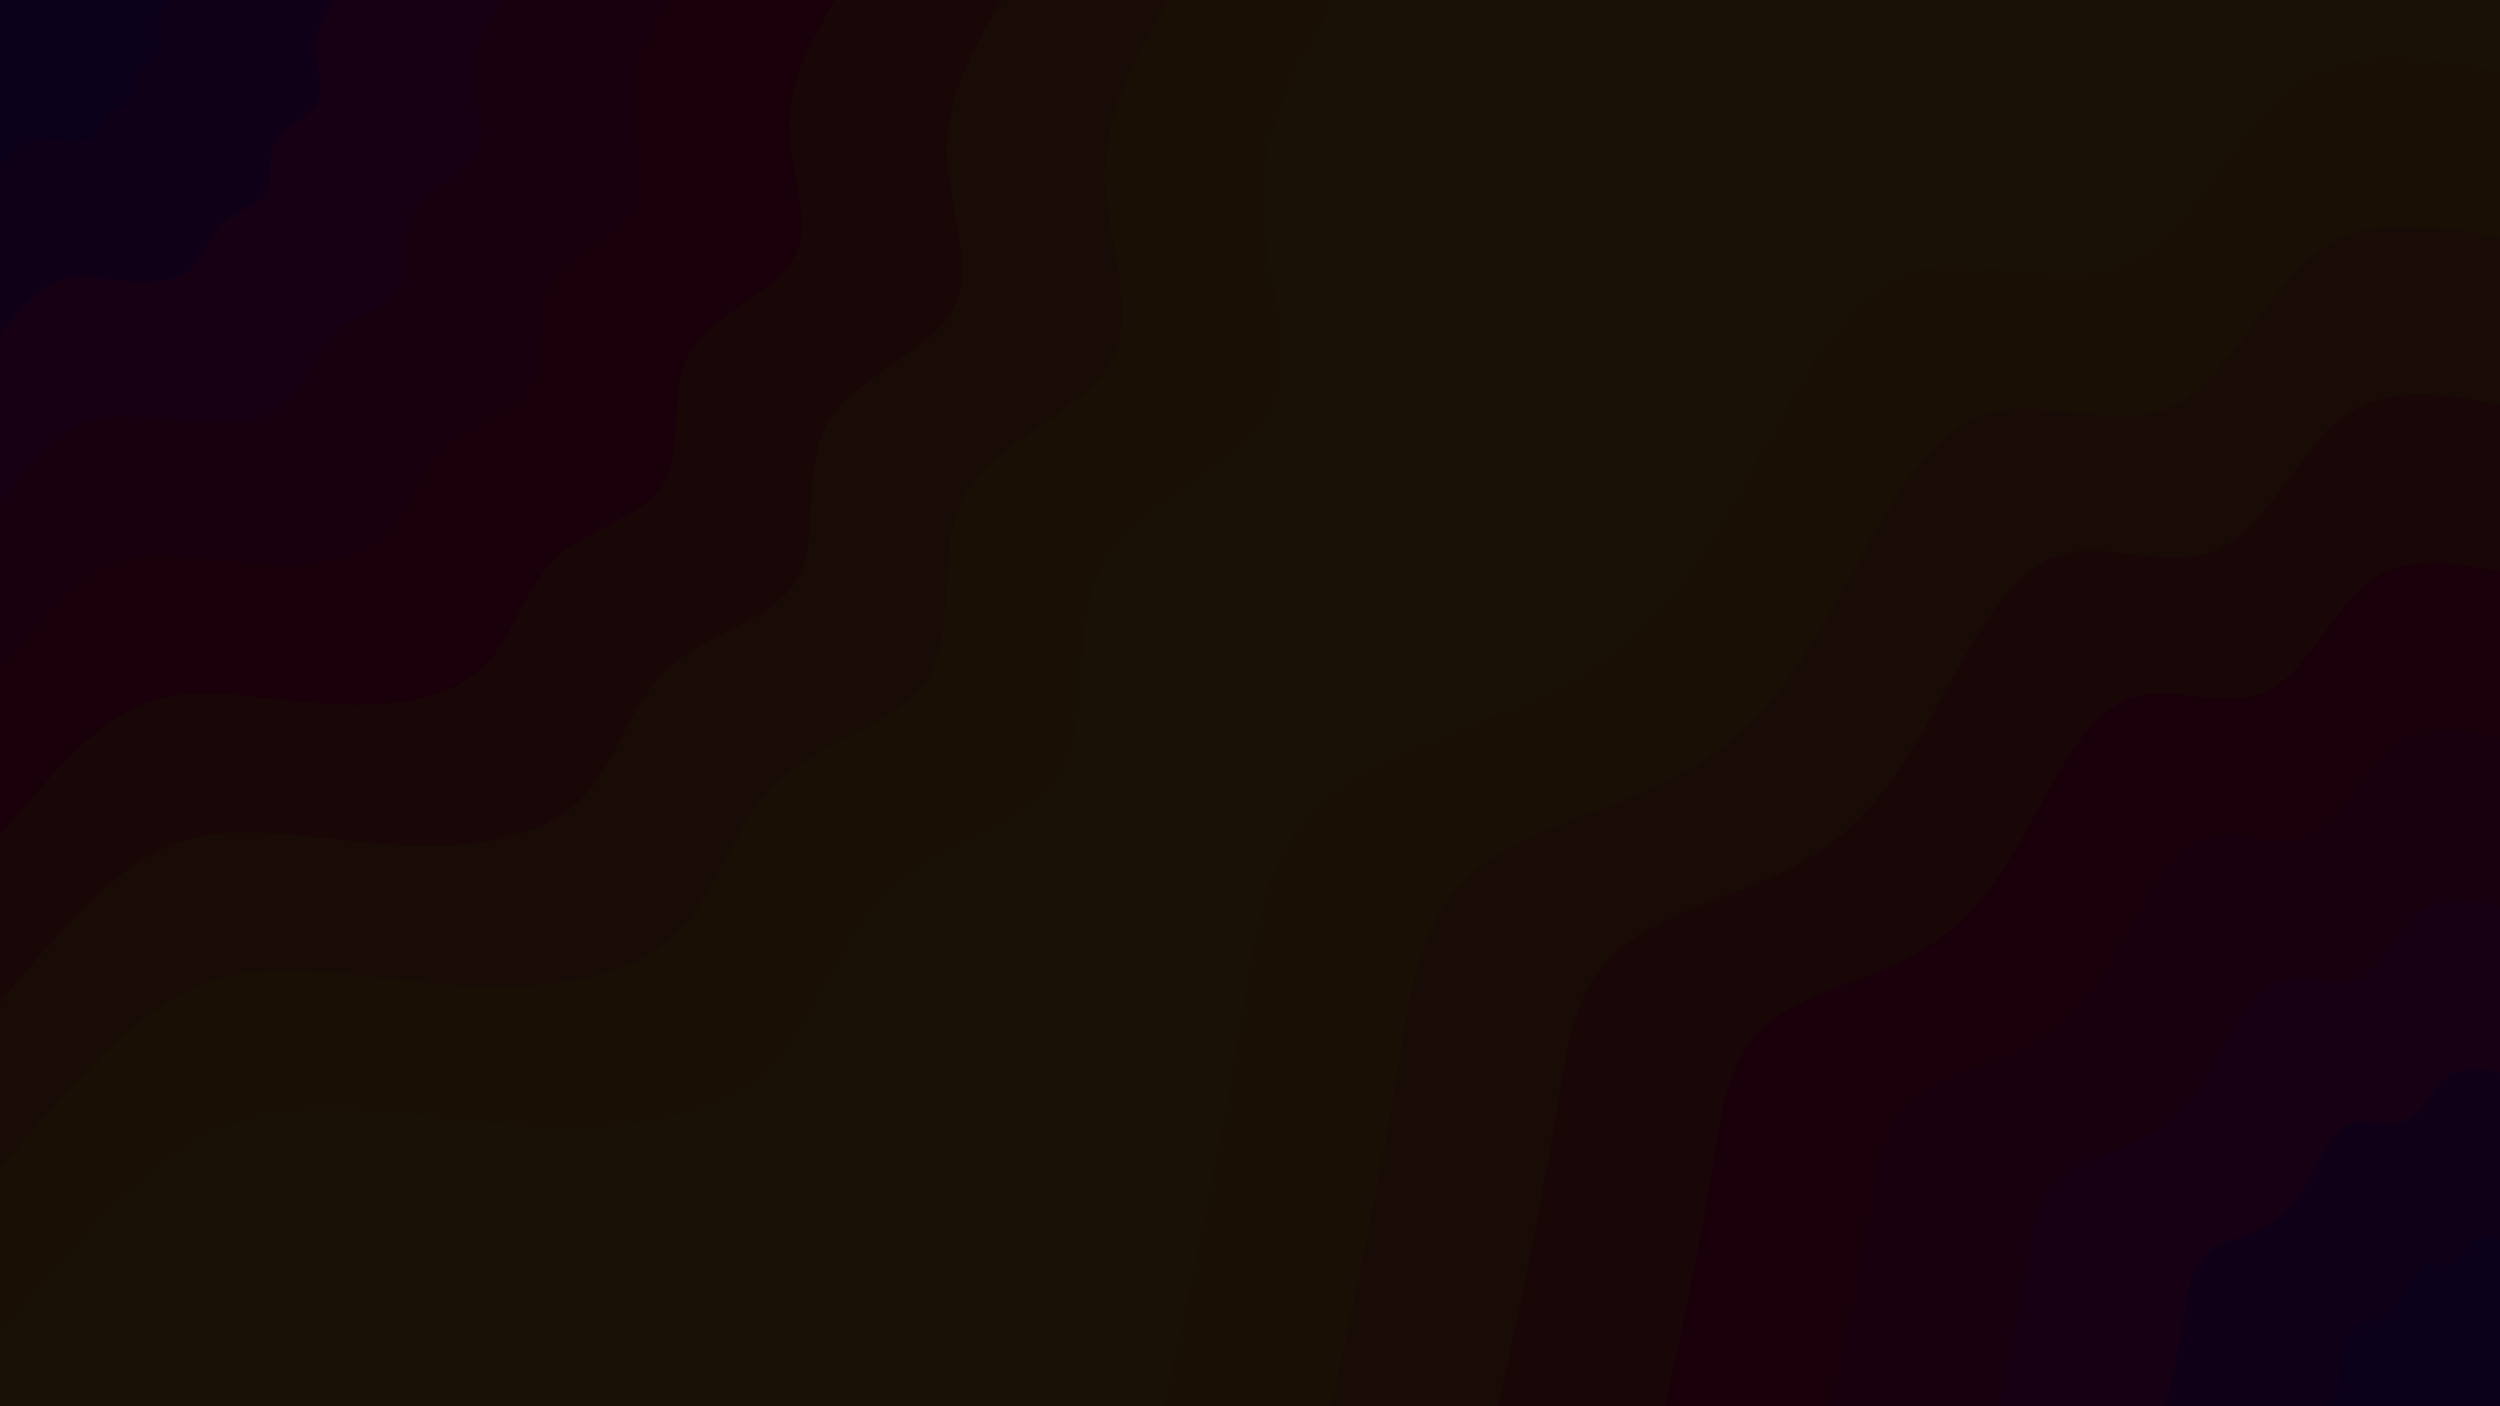 <?xml version="1.0" encoding="UTF-8"?>
<svg id="visual" width="1920" height="1080" version="1.1" viewBox="0 0 1920 1080" xmlns="http://www.w3.org/2000/svg">
 <rect id="rect2" width="1920" height="1080" fill="#FCAF3C"/>
 <g id="g132" transform="translate(1920 1080)">
  <path id="path116" d="m-1026 0c11.5-52.8 23-105.6 33.4-157.2 10.3-51.7 19.5-102.2 28.2-156.1 8.8-54 17.1-111.5 56.5-149.3 39.3-37.8 109.6-55.9 162-79.3 52.3-23.5 86.7-52.2 115.2-88.8 28.4-36.7 50.8-81.2 78.2-129.8s59.7-101.2 107.6-112.7 111.5 18.2 159.4-5.6c47.8-23.8 80-101.1 125-134.6 45-33.4 102.7-23 160.5-12.6v1026z" fill="#ff9e36"/>
  <path id="path118" d="m-897.7 0c10-46.2 20.1-92.4 29.2-137.6 9-45.2 17-89.3 24.7-136.6 7.6-47.2 14.9-97.5 49.4-130.6 34.4-33.1 95.9-48.9 141.7-69.4s75.9-45.6 100.8-77.7 44.5-71 68.4-113.5c24-42.5 52.3-88.6 94.2-98.6 41.9-10.1 97.6 15.9 139.5-4.9 41.9-20.9 70-88.5 109.4-117.8 39.3-29.3 89.9-20.2 140.4-11v897.7z" fill="#ff783a"/>
  <path id="path120" d="m-769.5 0c8.6-39.6 17.3-79.2 25-117.9 7.8-38.7 14.7-76.6 21.2-117.1 6.6-40.5 12.8-83.6 42.3-112 29.5-28.3 82.3-41.9 121.6-59.5 39.2-17.5 65-39.1 86.3-66.6 21.4-27.4 38.2-60.8 58.7-97.3 20.5-36.4 44.8-75.9 80.7-84.5 36-8.6 83.6 13.7 119.6-4.2 35.9-17.8 60-75.8 93.7-100.9 33.8-25.1 77.1-17.3 120.4-9.5v769.5z" fill="#ff434e"/>
  <path id="path122" d="m-641.2 0c7.1-33 14.3-66 20.8-98.3 6.5-32.2 12.2-63.8 17.7-97.5 5.4-33.8 10.7-69.7 35.2-93.3 24.6-23.7 68.6-35 101.3-49.6 32.7-14.7 54.2-32.6 72-55.5 17.7-22.9 31.8-50.7 48.9-81.1s37.3-63.3 67.2-70.4c30-7.2 69.7 11.3 99.6-3.5 30-14.9 50.1-63.2 78.2-84.2 28.1-20.9 64.2-14.4 100.3-7.8v641.2z" fill="#ff006c"/>
  <path id="path124" d="m-513 0c5.8-26.4 11.5-52.8 16.7-78.6s9.7-51.1 14.1-78.1 8.6-55.7 28.2-74.6c19.7-18.9 54.9-28 81-39.7 26.2-11.7 43.4-26.1 57.6-44.4s25.5-40.5 39.1-64.8c13.7-24.3 29.9-50.7 53.8-56.4 24-5.7 55.8 9.1 79.7-2.8 24-11.9 40.1-50.6 62.5-67.3 22.5-16.7 51.4-11.5 80.3-6.3v513z" fill="#ff0092"/>
  <path id="path126" d="m-384.7 0c4.3-19.8 8.6-39.6 12.5-59 3.8-19.3 7.3-38.3 10.6-58.5 3.2-20.3 6.4-41.8 21.1-56 14.8-14.2 41.1-20.9 60.8-29.7 19.6-8.8 32.5-19.6 43.2-33.3 10.6-13.8 19-30.5 29.3-48.7s22.4-37.9 40.4-42.2c17.9-4.3 41.8 6.8 59.7-2.1 18-9 30-38 46.9-50.5 16.9-12.6 38.5-8.7 60.2-4.7v384.7z" fill="#e800bd"/>
  <path id="path128" d="m-256.5 0c2.9-13.2 5.8-26.4 8.3-39.3 2.6-12.9 4.9-25.5 7.1-39s4.3-27.9 14.1-37.4c9.8-9.4 27.4-13.9 40.5-19.8 13.1-5.8 21.7-13 28.8-22.2 7.1-9.1 12.7-20.3 19.6-32.4 6.8-12.2 14.9-25.3 26.9-28.2s27.8 4.6 39.8-1.4c12-5.9 20-25.3 31.3-33.6 11.2-8.4 25.7-5.8 40.1-3.2v256.5z" fill="#a400ea"/>
  <path id="path130" d="m-128.2 0c1.4-6.6 2.8-13.2 4.1-19.7 1.3-6.4 2.5-12.7 3.6-19.5 1-6.7 2.1-13.9 7-18.6 4.9-4.8 13.7-7 20.3-9.9 6.5-3 10.8-6.6 14.4-11.1 3.5-4.6 6.3-10.2 9.7-16.3 3.5-6 7.5-12.6 13.5-14 6-1.5 13.9 2.2 19.9-0.7 6-3 10-12.7 15.6-16.9 5.7-4.2 12.9-2.9 20.1-1.5v128.2z" fill="#60f"/>
 </g>
 <g id="g150" transform="translate(0)">
  <path id="path134" d="m1026 0c-28.2 48.7-56.5 97.5-56.1 153.6 0.4 56.2 29.4 119.7 5.9 163.5-23.5 43.7-99.5 67.5-127.6 115.1-28 47.6-8.1 118.9-31.9 160.9-23.8 41.9-91.5 54.5-131.8 91.4-40.4 36.9-53.4 98.1-89.7 134.2-36.2 36.1-95.6 47-153.5 47.4-58 0.3-114.5-9.9-164.1-13s-92.2 0.9-137.2 30.9-92.5 86-140 142v-1026z" fill="#ff9e36"/>
  <path id="path136" d="m897.8 0c-24.8 42.6-49.5 85.3-49.1 134.4 0.3 49.1 25.7 104.8 5.1 143-20.6 38.3-87.1 59.1-111.6 100.8-24.5 41.6-7.1 104-27.9 140.7-20.9 36.7-80.1 47.7-115.4 80s-46.7 85.9-78.4 117.5-83.7 41.1-134.4 41.4-100.2-8.6-143.6-11.3c-43.3-2.8-80.6 0.7-120 27-39.4 26.2-80.9 75.2-122.5 124.3v-897.8z" fill="#ff783a"/>
  <path id="path138" d="m769.5 0c-21.2 36.5-42.4 73.1-42.1 115.2s22.1 89.8 4.4 122.6c-17.6 32.8-74.6 50.7-95.6 86.3-21 35.7-6.1 89.2-24 120.7s-68.6 40.9-98.8 68.6c-30.3 27.6-40.1 73.6-67.3 100.6-27.1 27.1-71.7 35.3-115.1 35.5-43.5 0.3-85.9-7.3-123.1-9.7-37.2-2.3-69.1 0.7-102.9 23.2s-69.4 64.5-105 106.5v-769.5z" fill="#ff434e"/>
  <path id="path140" d="m641.3 0c-17.7 30.5-35.3 60.9-35.1 96s18.4 74.8 3.7 102.2c-14.7 27.3-62.2 42.2-79.8 71.9-17.5 29.8-5 74.4-19.9 100.6s-57.2 34-82.4 57.1-33.4 61.4-56 83.9c-22.7 22.6-59.8 29.4-96 29.6s-71.6-6.2-102.6-8.1c-30.9-2-57.5 0.5-85.7 19.3-28.1 18.7-57.8 53.7-87.5 88.8v-641.3z" fill="#ff006c"/>
  <path id="path142" d="m513 0c-14.1 24.4-28.2 48.7-28 76.8 0.1 28.1 14.6 59.9 2.9 81.7-11.8 21.9-49.8 33.8-63.8 57.6s-4 59.5-16 80.4c-11.9 21-45.7 27.3-65.9 45.7-20.1 18.5-26.7 49.1-44.8 67.2-18.1 18-47.8 23.5-76.8 23.6-28.9 0.2-57.2-4.9-82-6.5-24.8-1.5-46.1 0.5-68.6 15.5s-46.3 43-70 71v-513z" fill="#ff0092"/>
  <path id="path144" d="m384.8 0c-10.6 18.3-21.2 36.5-21.1 57.6 0.2 21.1 11 44.9 2.2 61.3s-37.3 25.3-47.8 43.2c-10.5 17.8-3 44.6-12 60.3-8.9 15.7-34.3 20.4-49.4 34.3-15.2 13.8-20.1 36.8-33.6 50.3-13.6 13.6-35.9 17.6-57.6 17.8-21.8 0.1-43-3.7-61.6-4.9-18.5-1.2-34.5 0.3-51.4 11.6-16.9 11.2-34.7 32.2-52.5 53.3v-384.8z" fill="#e800bd"/>
  <path id="path146" d="m256.5 0c-7.1 12.2-14.1 24.4-14 38.4s7.3 29.9 1.4 40.9c-5.8 10.9-24.8 16.9-31.8 28.7-7 11.9-2.1 29.8-8 40.3-6 10.5-22.9 13.6-33 22.8s-13.3 24.6-22.4 33.6c-9 9-23.9 11.7-38.4 11.8s-28.6-2.4-41-3.2-23 0.2-34.3 7.7-23.1 21.5-35 35.5v-256.5z" fill="#a400ea"/>
  <path id="path148" d="m128.3 0c-3.6 6.1-7.1 12.2-7.1 19.2 0.1 7 3.7 15 0.8 20.4-3 5.5-12.5 8.5-16 14.4-3.5 6-1 14.9-4 20.1-2.9 5.3-11.4 6.8-16.4 11.5-5.1 4.6-6.7 12.2-11.2 16.7-4.6 4.6-12 5.9-19.2 6-7.3 0-14.4-1.3-20.6-1.7-6.1-0.4-11.5 0.1-17.1 3.9-5.6 3.7-11.6 10.7-17.5 17.8v-128.3z" fill="#60f"/>
 </g>
 <rect id="rect434" width="1920" height="1080" fill-opacity=".9" stroke-linecap="round" stroke-linejoin="round" stroke-width="3.78"/>
</svg>
